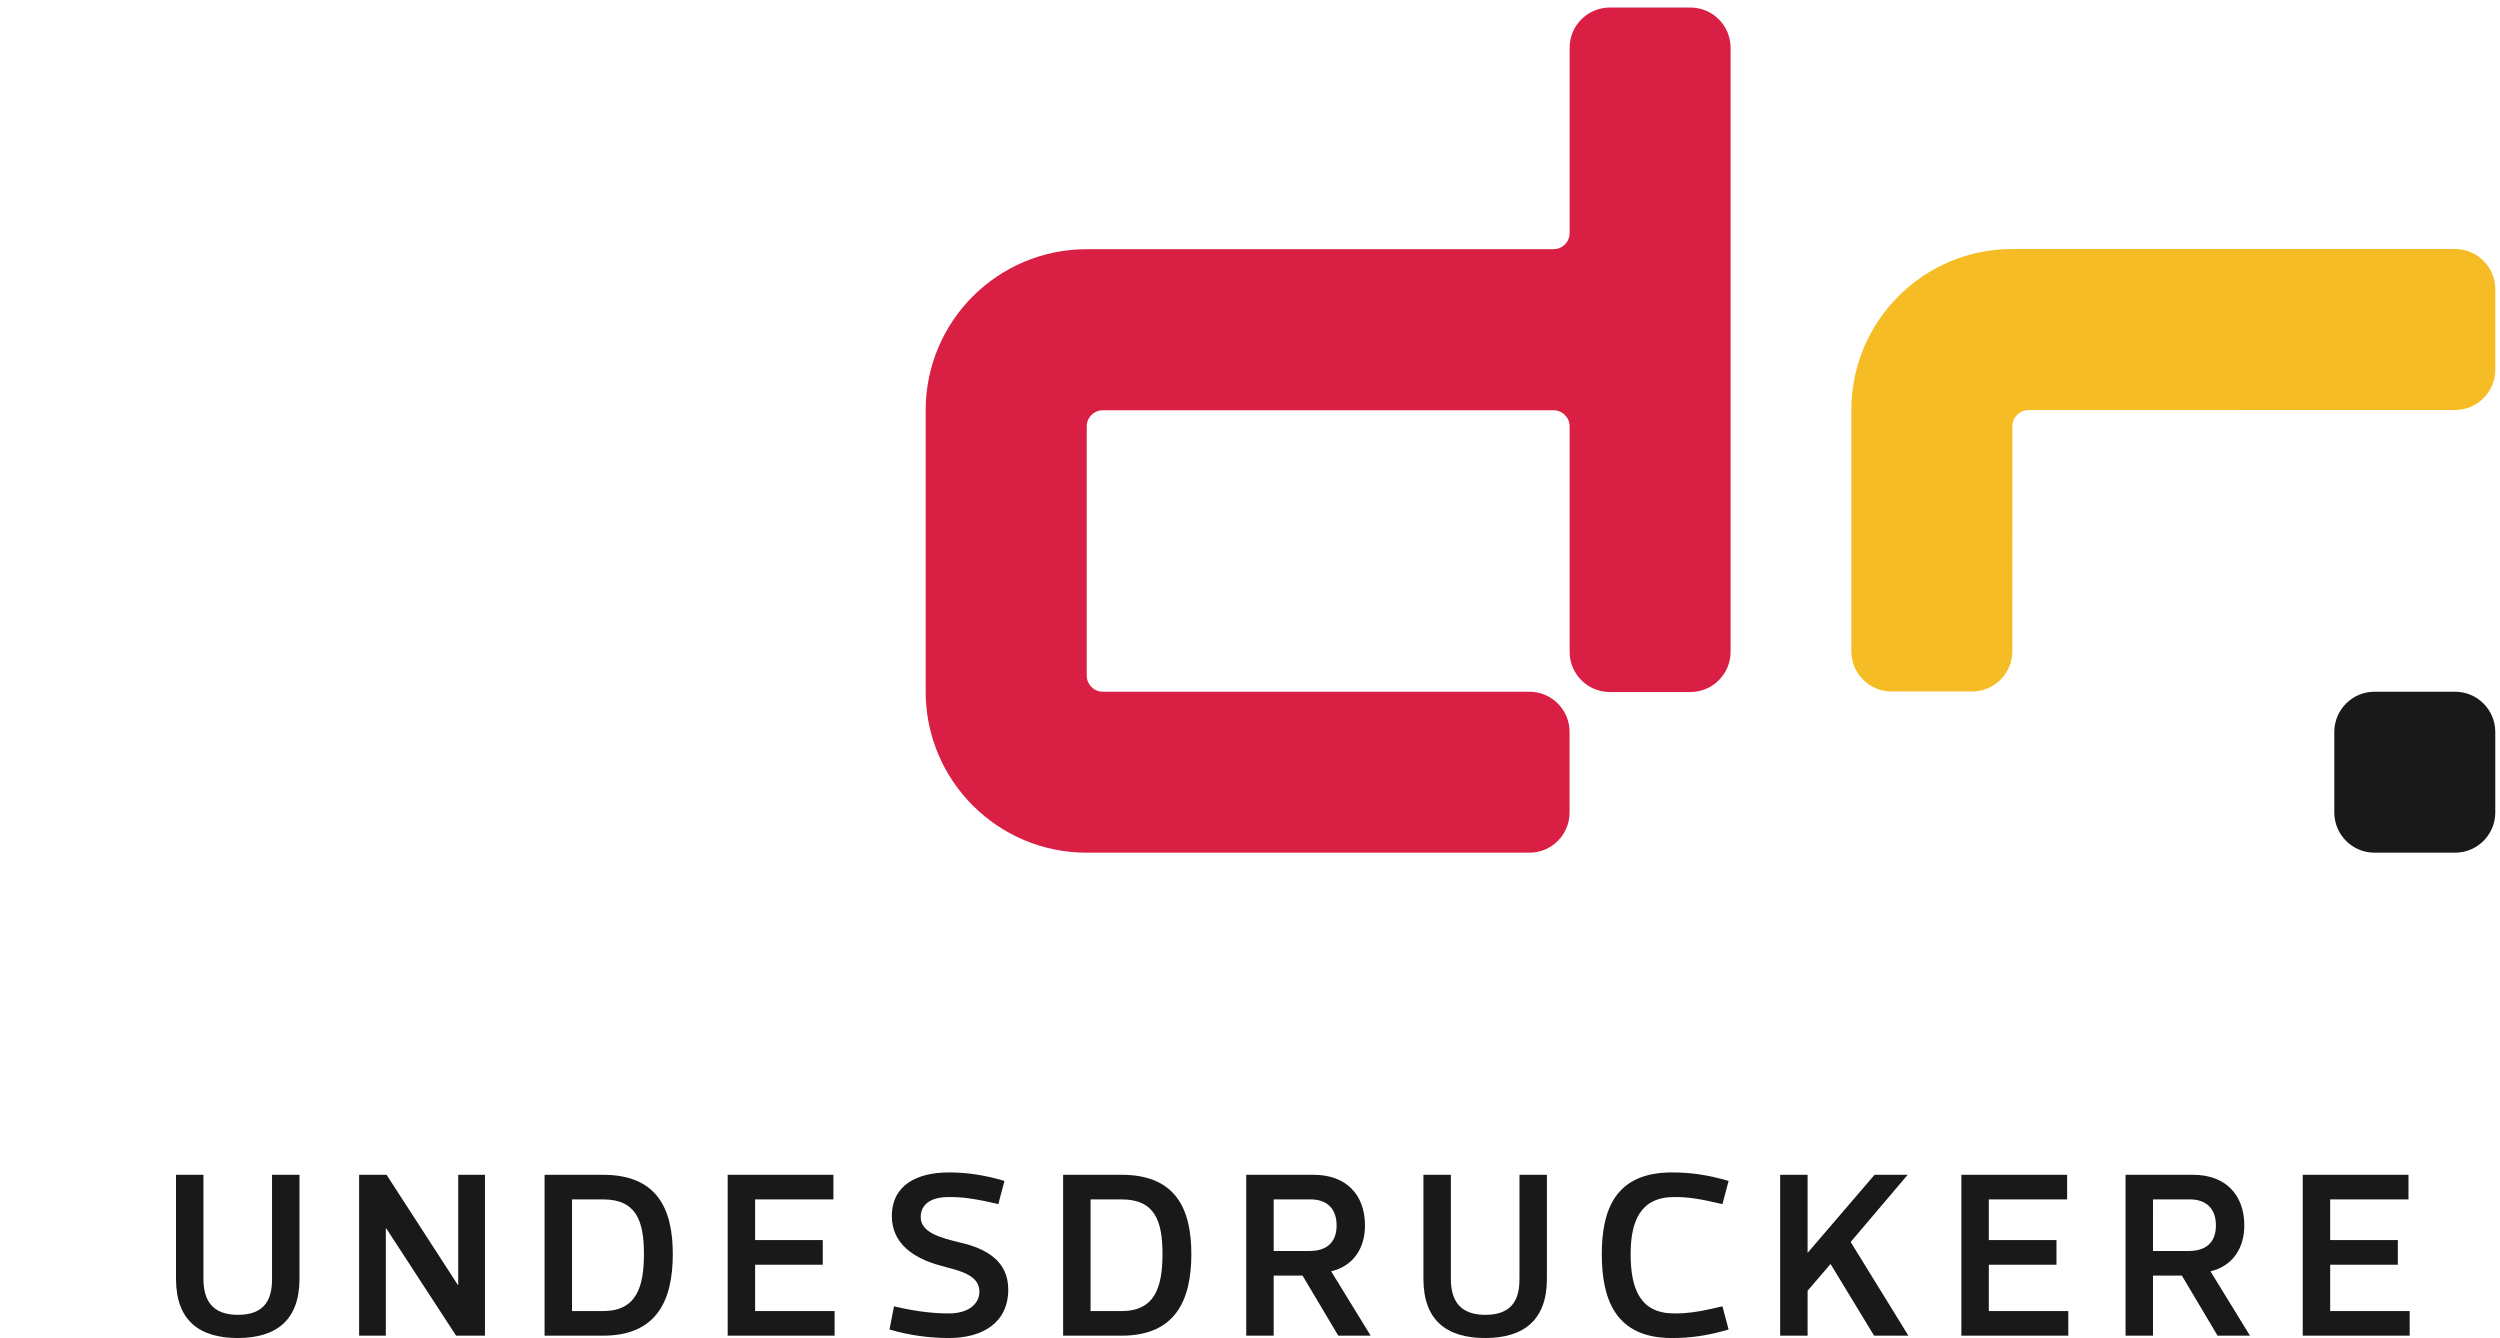 <svg height="152" viewBox="0 0 284 152" width="284" xmlns="http://www.w3.org/2000/svg" xmlns:xlink="http://www.w3.org/1999/xlink"><mask id="a" fill="#fff"><path d="m.06.456v18.276h13.7v-18.276z" fill="none"/></mask><mask id="b" fill="#fff"><path d="m141.709.855h-141.649v150.877h283.299v-150.877z" fill="none"/></mask><g fill="none" fill-rule="evenodd"><g fill="#1a1919"><path d="m3.117 10.776v5.161h4.462c1.773 0 2.902-.7 2.902-2.581 0-1.773-1.129-2.58-3.091-2.58zm0-7.525v4.731h4.085c1.801 0 2.742-.726 2.742-2.366 0-1.532-.941-2.365-2.742-2.365zm7.229 6.074c2.124.564 3.414 2.096 3.414 4.434 0 3.091-1.936 4.973-5.671 4.973h-8.089v-18.276h7.551c3.736 0 5.672 1.747 5.672 4.676 0 1.989-1.076 3.548-2.877 4.139z" mask="url(#a)" transform="translate(0 133)"/><path d="m19.994 133.456h3.117v11.825c0 2.391.967 4.085 3.924 4.085 3.305 0 3.869-2.095 3.869-4.085v-11.825h3.118v11.825c0 4.73-2.687 6.719-7.014 6.719-4.354 0-7.014-1.989-7.014-6.719z"/><path d="m51.813 151.732-7.928-12.176h-.054v12.176h-3.036v-18.276h3.117l8.089 12.497h.054v-12.497h3.037v18.276z"/><path d="m64.981 136.251v12.686h3.521c3.789 0 4.649-2.715 4.649-6.477 0-3.763-.86-6.209-4.649-6.209zm3.521-2.795c6.154 0 7.927 3.87 7.927 9.004 0 5.212-1.773 9.272-7.927 9.272h-6.639v-18.276z"/><path d="m94.811 148.937v2.795h-12.147v-18.276h12.012v2.795h-8.895v4.622h7.686v2.797h-7.686v5.267z"/><path d="m111.259 146.733c0-1.962-2.366-2.392-4.409-2.957-3.09-.833-5.536-2.526-5.536-5.617 0-3.573 2.903-4.971 6.477-4.971 2.043 0 3.924.268 6.315.966l-.698 2.635c-2.822-.673-4.166-.806-5.617-.806-2.284 0-3.198.994-3.198 2.284 0 1.773 2.338 2.364 4.434 2.876 3.091.698 5.51 2.15 5.51 5.348 0 3.762-2.902 5.509-6.746 5.509-2.042 0-4.38-.268-6.745-.968l.51-2.633c2.849.672 4.784.806 6.235.806 2.285 0 3.468-1.129 3.468-2.472"/><path d="m123.888 136.251v12.686h3.521c3.789 0 4.649-2.715 4.649-6.477 0-3.763-.86-6.209-4.649-6.209zm3.521-2.795c6.154 0 7.928 3.87 7.928 9.004 0 5.212-1.774 9.272-7.928 9.272h-6.638v-18.276z"/><path d="m144.689 142.11h4.085c1.801 0 3.064-.86 3.064-2.903 0-1.988-1.182-2.956-2.956-2.956h-4.193zm3.279 2.795h-3.279v6.827h-3.117v-18.276h7.659c3.736 0 5.832 2.311 5.832 5.751 0 2.527-1.263 4.596-3.844 5.214l4.489 7.311h-3.682z"/><path d="m161.701 133.456h3.117v11.825c0 2.391.967 4.085 3.924 4.085 3.305 0 3.87-2.095 3.87-4.085v-11.825h3.117v11.825c0 4.73-2.687 6.719-7.014 6.719-4.354 0-7.014-1.989-7.014-6.719z"/><path d="m190.187 149.205c1.451 0 2.66-.134 5.483-.806l.699 2.633c-2.393.7-4.301.968-6.451.968-6.342 0-7.954-4.3-7.954-9.54 0-5.134 1.612-9.272 7.954-9.272 2.15 0 4.058.268 6.451.966l-.699 2.635c-2.823-.673-4.032-.806-5.483-.806-3.816 0-4.945 2.714-4.945 6.477 0 4.031 1.129 6.745 4.945 6.745"/><path d="m207.951 143.589-2.608 3.037v5.106h-3.117v-18.276h3.117v8.869l7.607-8.869h3.762l-6.477 7.633 6.558 10.643h-3.898z"/><path d="m234.959 148.937v2.795h-12.147v-18.276h12.013v2.795h-8.896v4.622h7.687v2.797h-7.687v5.267z"/><path d="m244.58 142.11h4.085c1.801 0 3.063-.86 3.063-2.903 0-1.988-1.181-2.956-2.956-2.956h-4.192zm3.278 2.795h-3.278v6.827h-3.117v-18.276h7.659c3.735 0 5.831 2.311 5.831 5.751 0 2.527-1.263 4.596-3.843 5.214l4.488 7.311h-3.681z"/><path d="m273.738 148.937v2.795h-12.147v-18.276h12.013v2.795h-8.895v4.622h7.686v2.797h-7.686v5.267z"/><path d="m280.241 151.732h3.118v-18.276h-3.118z" mask="url(#b)"/><path d="m91.44 46.575c0-10.1-8.187-18.288-18.288-18.288h-53.036c-1.01 0-1.829-.819-1.829-1.829v-21.031c0-2.525-2.046-4.572-4.571-4.572h-9.144c-2.525 0-4.572 2.047-4.572 4.572v68.58c0 2.525 2.047 4.572 4.572 4.572h9.144c2.525 0 4.571-2.047 4.571-4.572v-25.603c0-1.01.819-1.829 1.829-1.829h51.208c1.009 0 1.828.819 1.828 1.829v28.346c0 1.01-.819 1.829-1.828 1.829h-48.481c-2.516 0-4.555 2.04-4.555 4.556v9.176c0 2.516 2.04 4.556 4.555 4.556h50.309c10.101 0 18.288-8.188 18.288-18.288z" mask="url(#b)"/></g><path d="m278.892 28.287h-50.292c-10.1 0-18.288 8.188-18.288 18.288v27.407c0 2.525 2.047 4.572 4.573 4.572h9.143c2.524 0 4.571-2.047 4.571-4.572l.011-25.569c.001-1.01.819-1.827 1.828-1.828l48.454-.01c2.526 0 4.573-2.047 4.573-4.572v-9.144c0-2.525-2.047-4.572-4.573-4.572" fill="#f6bc25"/><path d="m196.595 28.311v-22.884c0-2.525-2.046-4.572-4.571-4.572h-9.143c-2.526 0-4.573 2.047-4.573 4.572v21.055c0 1.01-.818 1.829-1.829 1.829h-53.035c-10.101 0-18.288 8.187-18.288 18.287v31.981c0 10.1 8.187 18.288 18.288 18.288h50.294c2.522 0 4.565-2.044 4.565-4.566v-9.156c0-2.522-2.043-4.566-4.565-4.566h-48.457c-1.01 0-1.828-.819-1.828-1.829v-28.314c0-1.01.818-1.829 1.828-1.829h51.198c1.011 0 1.829.819 1.829 1.829v25.606c0 2.526 2.048 4.574 4.575 4.574h9.141c2.525 0 4.571-2.048 4.571-4.572v-27.437h.001v-18.296z" fill="#d91f43"/><path d="m278.891 78.579h-9.142c-2.526 0-4.573 2.047-4.573 4.572v9.144c0 2.524 2.047 4.571 4.573 4.571h9.142c2.526 0 4.573-2.047 4.573-4.571v-9.144c0-2.525-2.047-4.572-4.573-4.572" fill="#1a1919"/></g></svg>